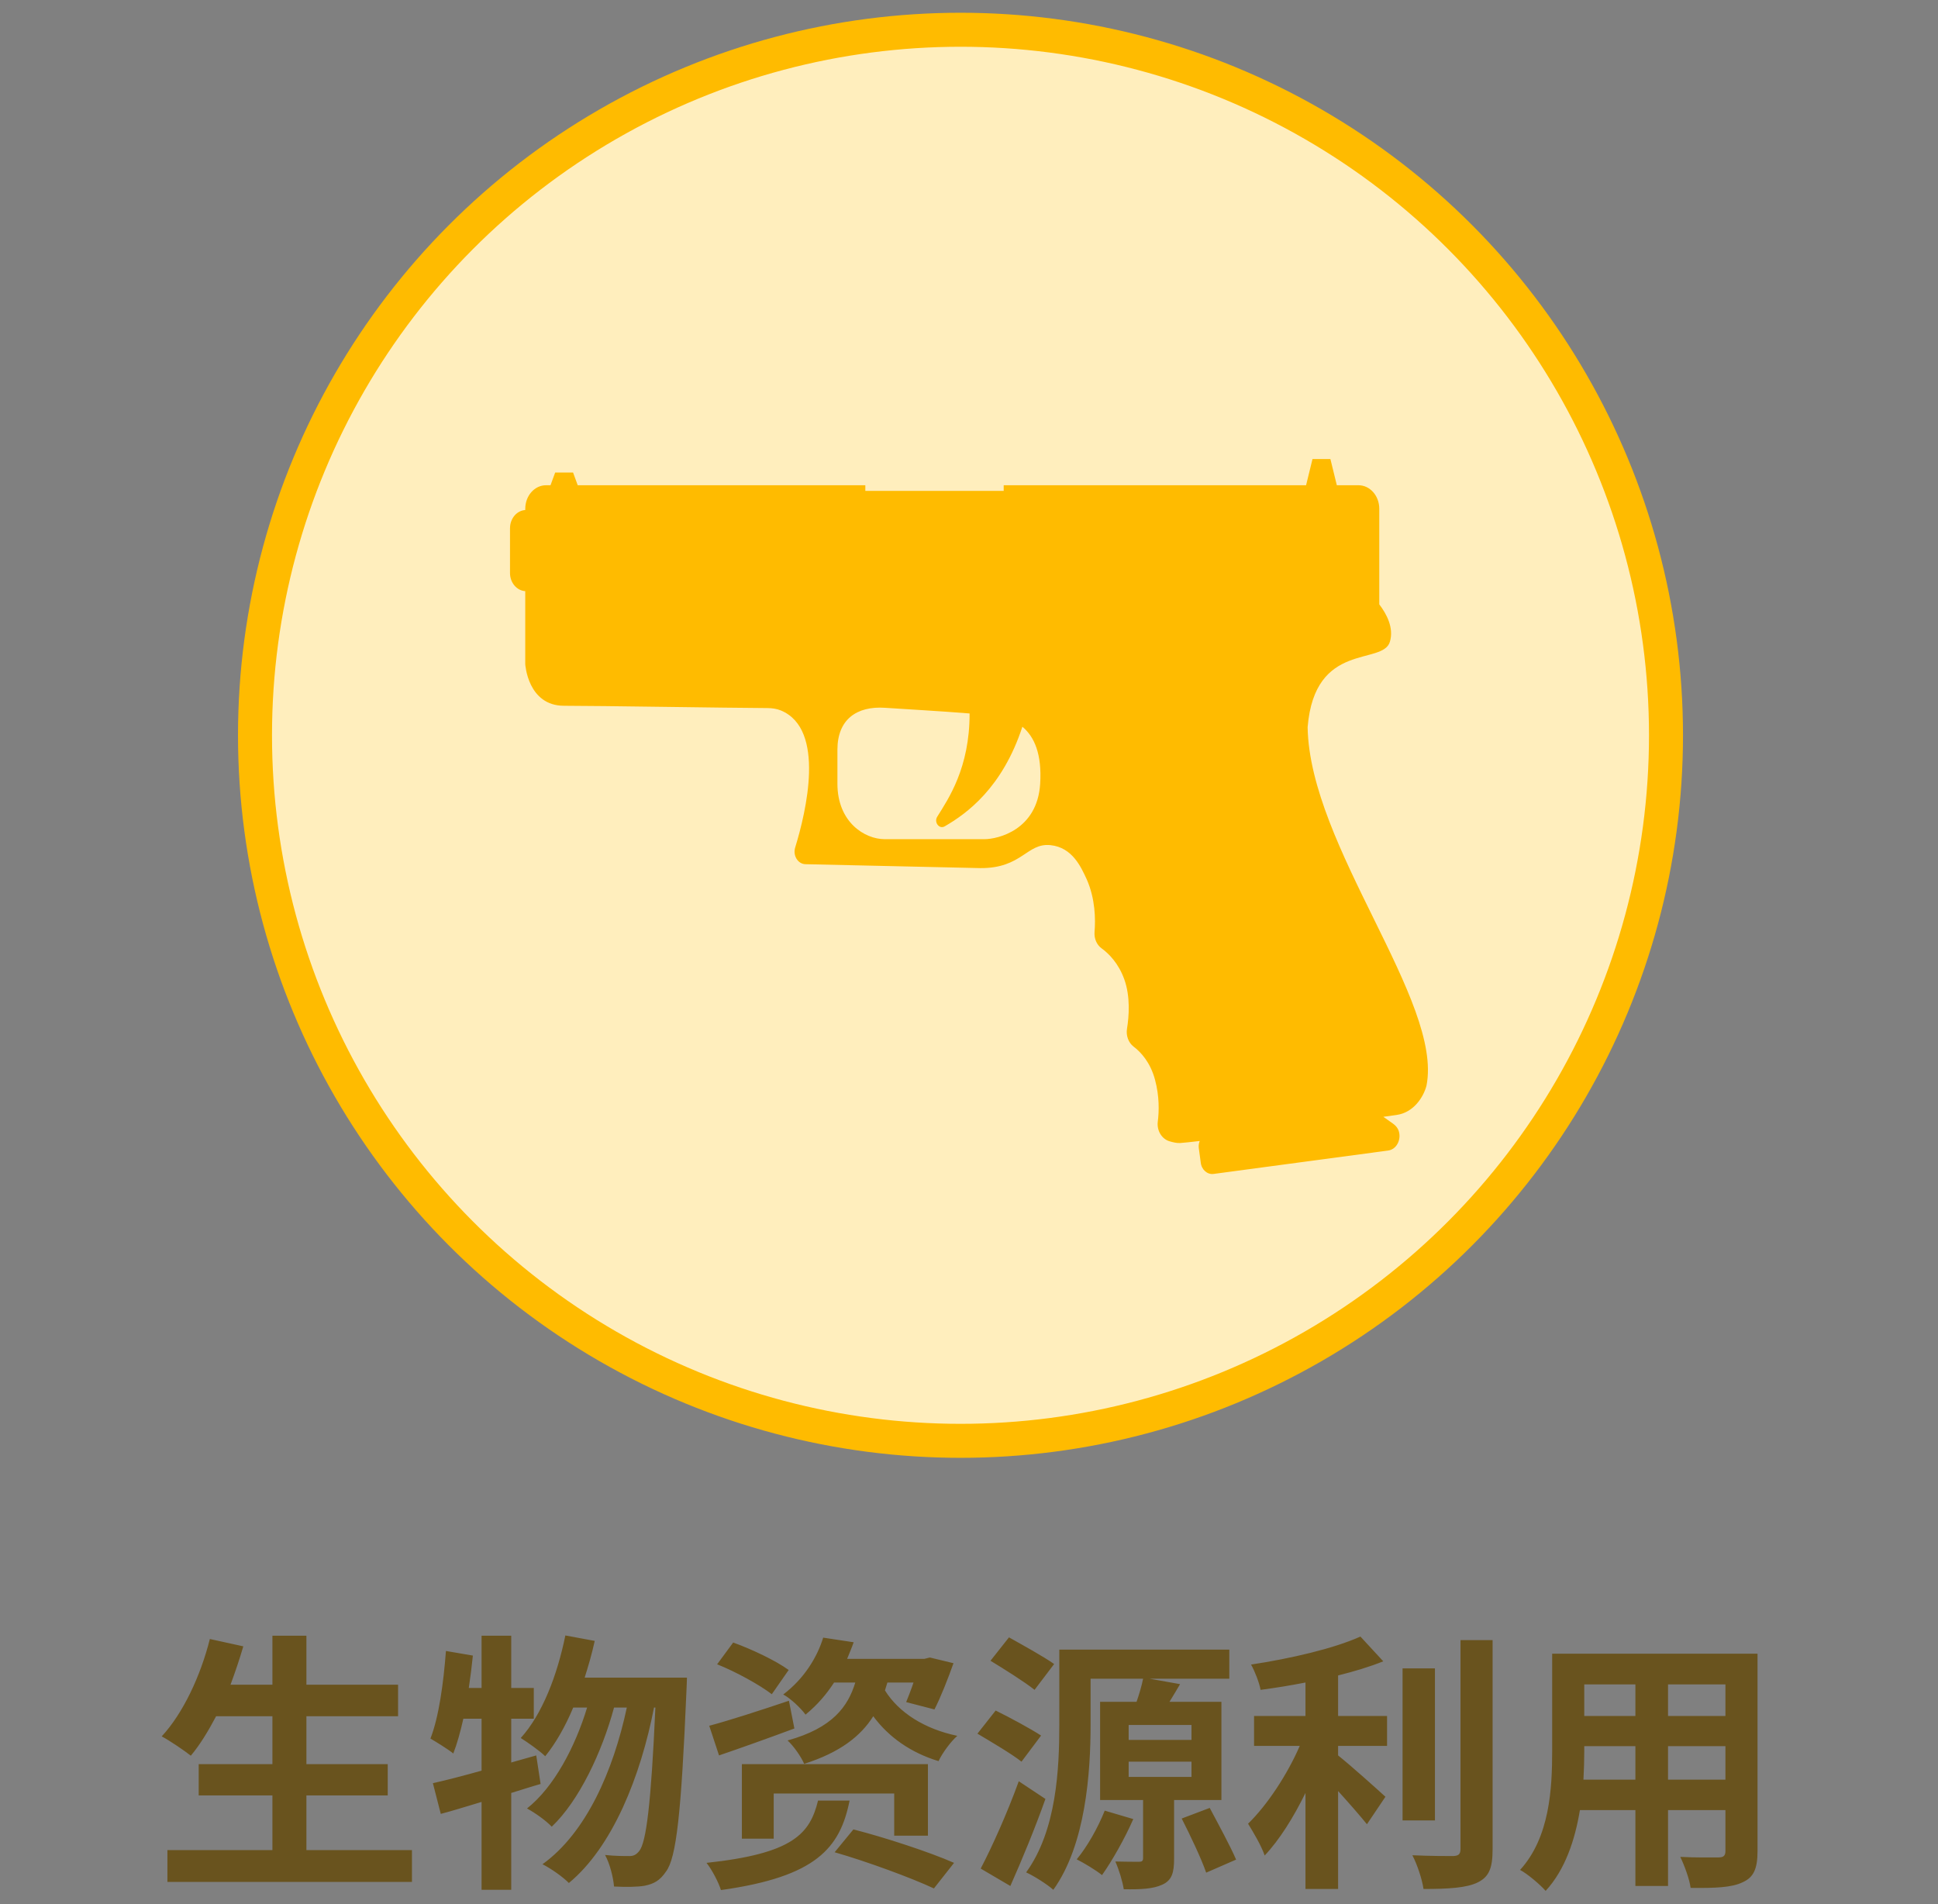<svg width="114" height="112" viewBox="0 0 114 112" fill="none" xmlns="http://www.w3.org/2000/svg">
<rect x="0" y="0" width="114" height="112" fill="#808080" stroke="none"/>
<path d="M18.024 108.822H24.232V110.694H9.848V108.822H16.024V105.606H11.688V103.766H16.024V100.95H12.712C12.248 101.83 11.752 102.646 11.224 103.27C10.84 102.966 9.992 102.39 9.512 102.134C10.76 100.79 11.8 98.582 12.344 96.406L14.312 96.838C14.088 97.606 13.832 98.358 13.56 99.094H16.024V96.214H18.024V99.094H23.416V100.95H18.024V103.766H22.808V105.606H18.024V108.822ZM31.544 103.254L31.8 104.934C31.224 105.094 30.664 105.286 30.072 105.462V111.158H28.328V105.99C27.464 106.246 26.664 106.502 25.928 106.694L25.464 104.886C26.264 104.71 27.24 104.454 28.328 104.15V101.094H27.256C27.08 101.878 26.888 102.566 26.664 103.142C26.376 102.902 25.672 102.47 25.32 102.262C25.816 100.998 26.088 98.998 26.232 97.11L27.816 97.382C27.752 98.022 27.672 98.646 27.576 99.286H28.328V96.214H30.072V99.286H31.4V101.094H30.072V103.67L31.544 103.254ZM34.392 98.678H40.408C40.408 98.678 40.392 99.318 40.376 99.542C40.072 106.678 39.784 109.286 39.176 110.086C38.808 110.63 38.456 110.806 37.928 110.918C37.48 110.998 36.808 110.998 36.12 110.966C36.072 110.422 35.88 109.638 35.592 109.11C36.184 109.174 36.712 109.174 37.016 109.174C37.256 109.174 37.416 109.11 37.608 108.87C38.008 108.358 38.296 106.182 38.552 100.438H38.472C37.688 104.47 36.04 108.63 33.464 110.758C33.096 110.39 32.44 109.926 31.912 109.654C34.472 107.814 36.072 104.182 36.872 100.438H36.12C35.416 103.046 34.072 105.91 32.456 107.446C32.104 107.078 31.496 106.646 31 106.374C32.584 105.126 33.832 102.758 34.536 100.438H33.72C33.256 101.542 32.696 102.534 32.072 103.302C31.768 102.998 31.016 102.47 30.632 102.23C31.896 100.838 32.776 98.55 33.256 96.198L34.984 96.518C34.824 97.254 34.616 97.974 34.392 98.678ZM46.392 98.23L45.4 99.654C44.696 99.11 43.272 98.326 42.184 97.894L43.128 96.614C44.2 96.998 45.656 97.686 46.392 98.23ZM46.408 100.038L46.728 101.67C45.224 102.23 43.608 102.806 42.296 103.254L41.72 101.51C42.92 101.19 44.696 100.614 46.408 100.038ZM54.584 107.974H52.6V105.494H45.512V108.15H43.64V103.766H54.584V107.974ZM48.12 105.91H49.976C49.416 108.694 48.024 110.39 42.408 111.174C42.28 110.742 41.88 109.974 41.56 109.574C46.632 109.03 47.64 107.878 48.12 105.91ZM49.096 108.95L50.2 107.606C52.024 108.07 54.712 108.95 56.12 109.574L54.936 111.078C53.64 110.47 51 109.494 49.096 108.95ZM53.736 98.966H52.2C52.152 99.126 52.104 99.286 52.056 99.43C52.872 100.742 54.392 101.702 56.312 102.102C55.928 102.438 55.432 103.11 55.208 103.59C53.576 103.094 52.28 102.182 51.368 100.95C50.632 102.118 49.416 103.078 47.304 103.75C47.128 103.334 46.68 102.694 46.328 102.374C48.984 101.638 49.88 100.374 50.312 98.966H49.064C48.616 99.654 48.088 100.278 47.384 100.854C47.096 100.454 46.472 99.878 46.072 99.67C47.32 98.726 48.072 97.462 48.424 96.326L50.216 96.598C50.104 96.918 49.96 97.254 49.832 97.574H54.376L54.696 97.494L56.088 97.83C55.752 98.774 55.336 99.83 54.968 100.55L53.304 100.118C53.432 99.798 53.592 99.398 53.736 98.966ZM62.008 97.878L60.856 99.398C60.28 98.934 59.08 98.182 58.264 97.686L59.352 96.31C60.152 96.758 61.4 97.446 62.008 97.878ZM61.24 102.086L60.088 103.622C59.528 103.174 58.328 102.47 57.496 101.974L58.568 100.614C59.384 101.014 60.6 101.67 61.24 102.086ZM59.928 104.774L61.496 105.814C60.888 107.526 60.136 109.35 59.432 110.934L57.688 109.91C58.344 108.662 59.256 106.63 59.928 104.774ZM64.984 106.502L66.664 106.998C66.168 108.134 65.416 109.462 64.824 110.294C64.472 110.006 63.752 109.574 63.336 109.366C63.96 108.614 64.584 107.51 64.984 106.502ZM66.392 103.622V104.518H70.088V103.622H66.392ZM66.392 101.462V102.342H70.088V101.462H66.392ZM71.848 105.878H69.064V109.334C69.064 110.15 68.936 110.598 68.376 110.854C67.832 111.11 67.08 111.142 66.104 111.126C66.024 110.63 65.816 109.958 65.608 109.494C66.168 109.51 66.808 109.51 67 109.51C67.176 109.51 67.24 109.462 67.24 109.286V105.878H64.712V100.102H66.856C67.016 99.638 67.16 99.158 67.24 98.742H64.152V101.446C64.152 104.278 63.864 108.502 61.96 111.158C61.624 110.854 60.824 110.342 60.36 110.134C62.152 107.67 62.312 104.038 62.312 101.446V97.03H72.312V98.742H67.624L69.416 99.062C69.208 99.414 69 99.766 68.792 100.102H71.848V105.878ZM69.512 106.966L71.16 106.342C71.672 107.302 72.376 108.598 72.712 109.382L70.952 110.15C70.664 109.318 70.024 107.974 69.512 106.966ZM78.712 98.55V100.934H81.592V102.694H78.712V103.254C79.512 103.894 81.08 105.302 81.496 105.686L80.408 107.302C80.008 106.806 79.336 106.038 78.712 105.35V111.11H76.792V105.462C76.088 106.902 75.256 108.23 74.392 109.142C74.2 108.566 73.72 107.766 73.416 107.27C74.552 106.166 75.736 104.358 76.456 102.694H73.768V100.934H76.792V98.966C75.896 99.142 75 99.286 74.152 99.398C74.072 98.966 73.816 98.31 73.592 97.91C75.912 97.558 78.472 96.966 80.024 96.262L81.368 97.718C80.584 98.038 79.672 98.31 78.712 98.55ZM84.408 98.134V107.078H82.504V98.134H84.408ZM85.912 96.47H87.8V108.774C87.8 109.91 87.576 110.406 86.92 110.726C86.264 111.046 85.208 111.11 83.736 111.11C83.656 110.55 83.368 109.67 83.08 109.126C84.12 109.174 85.16 109.174 85.48 109.174C85.784 109.158 85.912 109.078 85.912 108.758V96.47ZM98.12 104.678H101.496V102.71H98.12V104.678ZM93.144 104.678H96.2V102.71H93.192V102.998C93.192 103.51 93.176 104.086 93.144 104.678ZM96.2 99.078H93.192V100.934H96.2V99.078ZM101.496 100.934V99.078H98.12V100.934H101.496ZM103.384 97.27V108.886C103.384 109.91 103.16 110.422 102.52 110.71C101.864 111.03 100.888 111.062 99.448 111.046C99.384 110.534 99.08 109.718 98.84 109.222C99.736 109.27 100.792 109.254 101.08 109.254C101.384 109.254 101.496 109.158 101.496 108.87V106.47H98.12V110.934H96.2V106.47H92.936C92.648 108.214 92.072 109.974 90.92 111.222C90.616 110.87 89.848 110.214 89.416 109.99C91.16 108.07 91.304 105.222 91.304 102.982V97.27H103.384Z" fill="#69531E"/>
<circle cx="56.5" cy="43.25" r="41.5" fill="#FFEEBD" stroke="#FFBB00" stroke-width="2"/>
<path d="M30 31.071V33.701C30 34.275 30.397 34.739 30.897 34.772V39.063C30.897 39.063 31.037 41.514 33.182 41.514C35.328 41.514 42.64 41.637 45.148 41.649C45.417 41.651 45.688 41.687 45.94 41.792C48.582 42.894 47.417 47.76 46.775 49.851C46.629 50.327 46.936 50.823 47.381 50.832L57.658 51.062C60.125 51.085 60.395 49.564 61.799 49.712C63.082 49.849 63.586 50.992 63.924 51.72C64.436 52.877 64.445 54.09 64.385 54.817C64.353 55.2 64.511 55.572 64.797 55.78C65.216 56.084 65.796 56.653 66.139 57.616C66.499 58.629 66.413 59.781 66.294 60.51C66.228 60.92 66.38 61.333 66.686 61.565C67.108 61.884 67.665 62.48 67.943 63.512C68.206 64.491 68.181 65.375 68.105 65.976C68.038 66.506 68.345 67.003 68.804 67.133C69.005 67.191 69.222 67.245 69.426 67.232C69.626 67.219 70.024 67.177 70.572 67.113C70.523 67.236 70.5 67.372 70.515 67.515L70.631 68.374C70.674 68.797 71.013 69.1 71.387 69.051L81.653 67.675C82.181 67.604 82.45 66.985 82.267 66.49C82.161 66.231 81.974 66.116 81.835 66.017C81.687 65.912 81.503 65.782 81.373 65.691C81.635 65.654 81.896 65.618 82.151 65.582C83.158 65.44 83.73 64.536 83.91 63.864C84.902 58.897 77.039 49.792 76.919 42.773C77.34 37.681 81.339 39.168 81.76 37.745C82.004 36.922 81.555 36.099 81.134 35.55V29.925C81.134 29.161 80.586 28.542 79.911 28.542H78.637L78.259 27H77.206L76.828 28.542H59.041V28.875H50.902V28.542H33.984L33.71 27.794H32.657L32.383 28.542H32.12C31.445 28.542 30.898 29.161 30.898 29.925V30C30.398 30.033 30.001 30.497 30.001 31.071H30ZM49.26 44.1C49.26 42.319 50.392 41.52 52.066 41.633C53.113 41.704 55.34 41.829 57.035 41.966C57.04 45.168 55.789 46.985 55.131 48.04C54.927 48.368 55.252 48.79 55.567 48.608C56.863 47.861 58.963 46.344 60.14 42.746C60.848 43.334 61.293 44.357 61.187 46.095C61.02 48.825 58.695 49.361 57.9 49.361H52.046C50.853 49.361 49.26 48.352 49.26 46.095V44.1Z" fill="#FFBB00"/>
</svg>

